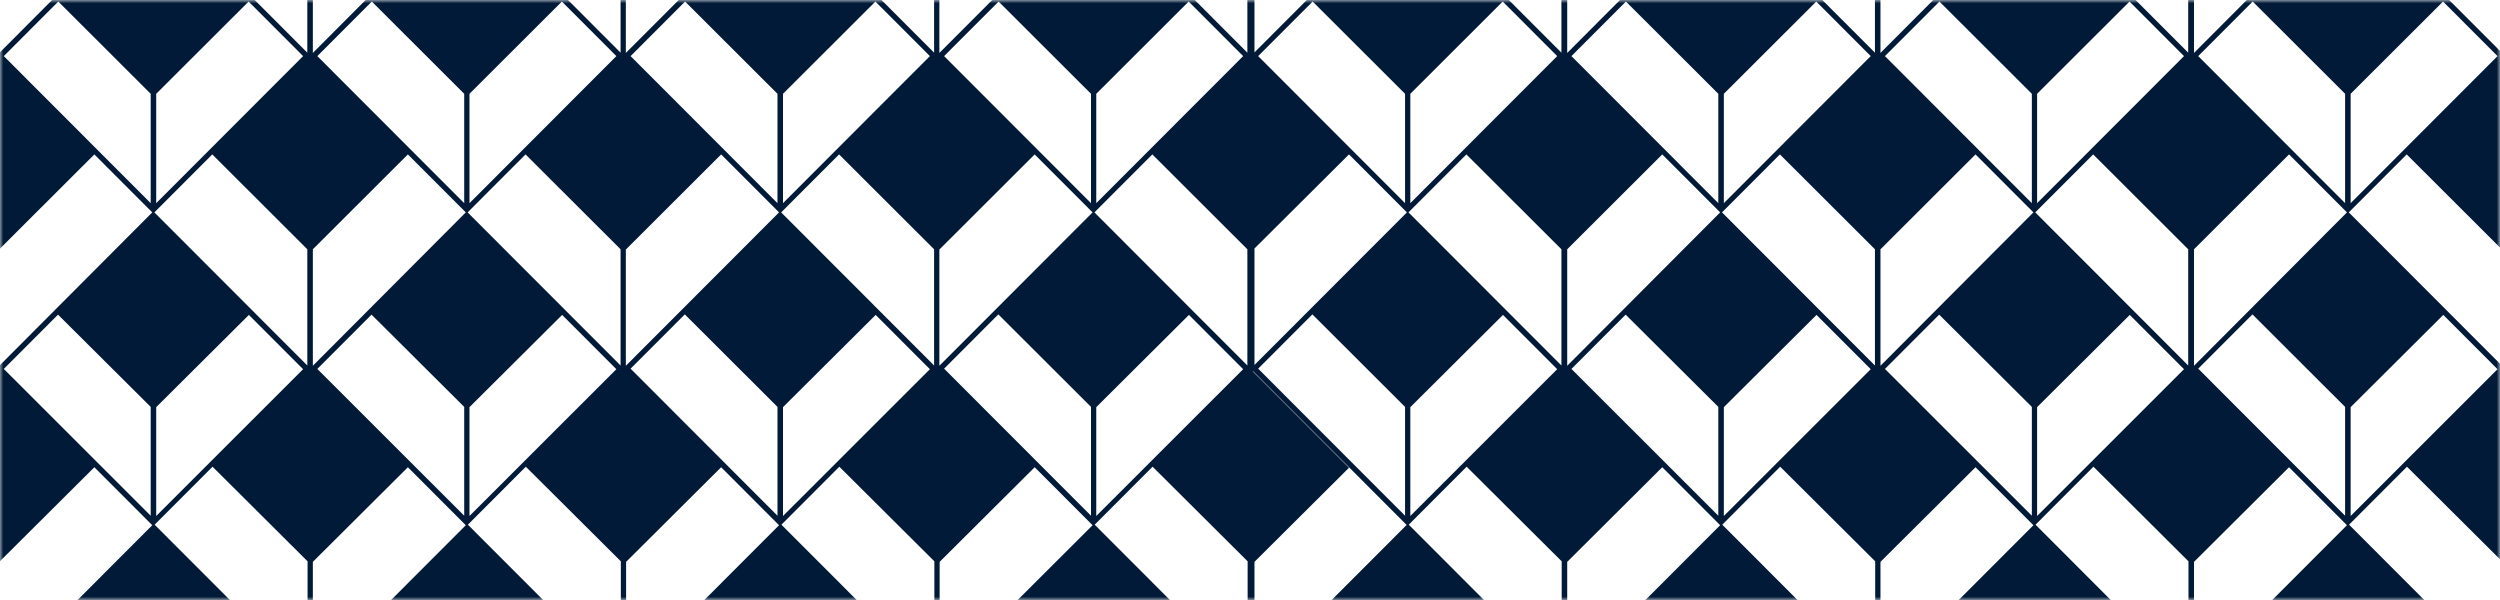 <svg viewBox="0 0 375 90" fill="none" xmlns="http://www.w3.org/2000/svg">
<mask id="mask0" mask-type="alpha" maskUnits="userSpaceOnUse" x="0" y="0" width="375" height="90">
<rect width="375" height="116" fill="black"/>
<rect width="375" height="116" fill="black"/>
<rect width="375" height="116" fill="black"/>
<rect width="375" height="116" fill="black"/>
<rect width="375" height="116" fill="black"/>
<rect width="375" height="116" fill="black"/>
<rect width="375" height="116" fill="black"/>
<rect width="375" height="116" fill="black"/>
<rect width="375" height="116" fill="black"/>
<rect width="375" height="116" fill="black"/>
<rect width="375" height="116" fill="black"/>
</mask>
<g mask="url(#mask0)">
<path d="M422.289 -95V-85.868L413.128 -95H385.25L376.09 -85.868V-95H375.3V-85.868L366.139 -95H338.261L329.1 -85.868V-95H328.31V-85.868L319.11 -95H291.232L282.071 -85.868V-95H281.281V-85.868L272.12 -95H244.203L235.042 -85.868V-95H234.253V-85.868L225.092 -95H197.214L188.053 -85.868V-95H187.934H187.342H187.145V-85.868L177.984 -95H150.106L140.945 -85.868V-95H140.155V-85.868L130.994 -95H103.116L93.956 -85.868V-95H93.166V-85.868L83.965 -95H56.087L46.927 -85.868V-95H46.137V-85.868L36.976 -95H9.098L-0.063 -85.868V-95H-0.853V-85.868L-10.053 -95H-37.931L-47.092 -85.868V-95H-47.803H-48V-84.998V-56.694V-37.995V-9.69V8.969V37.274V55.972V84.277V92.46V92.579V102.462V130.727V149.426V177.731V196.43V224.734V243.393V271.698V280H-47.803H-47.013V271.698L-32.837 257.585L-47.289 243.077H-47.21L-24.15 266.164L-37.931 279.96H-10.053L-23.834 266.164L-15.147 257.467L-0.892 271.659V279.96H-0.102V271.659L14.152 257.467L22.84 266.164L9.059 279.96H36.936L23.155 266.164L31.843 257.467L46.097 271.659V279.96H46.887V271.659L61.142 257.467L69.829 266.164L56.048 279.96H83.926L70.145 266.164L78.832 257.467L93.087 271.659V279.96H93.876V271.659L108.131 257.467L116.818 266.164L103.037 279.96H130.915L117.134 266.164L125.821 257.467L140.076 271.659V279.96H140.866V271.659L155.121 257.467L163.808 266.164L150.027 279.96H177.905L164.124 266.164L172.811 257.467L187.066 271.659V279.96H187.263H187.855H188.053V271.659L202.229 257.546L187.855 243.156V243.077L210.916 266.164L197.214 280H225.092L211.311 266.203L219.998 257.506L234.253 271.698V280H235.042V271.698L249.297 257.506L257.984 266.203L244.203 280H272.081L258.3 266.203L266.987 257.506L281.242 271.698V280H282.032V271.698L296.286 257.506L304.974 266.203L291.193 280H319.07L305.289 266.203L313.977 257.506L328.231 271.698V280H329.021V271.698L343.276 257.506L351.963 266.203L338.182 280H366.06L352.279 266.203L360.966 257.506L375.221 271.698V280H376.011V271.698L390.265 257.506L398.952 266.203L385.172 280H413.049L399.268 266.203L407.955 257.506L422.21 271.698V280H423V271.698V243.196V243.077V224.813V196.311V195.52V177.81V149.307V148.675V130.806V102.304V101.948V92.5V92.381V84.238V55.735V55.617V37.313V8.811V8.02V-9.611V-38.114V-38.746V-56.575V-85.078V-85.433V-95H422.289ZM-23.597 -79.899L-9.777 -93.656L-1.563 -85.433L-23.597 -63.374V-79.899ZM-38.207 -93.656L-24.387 -79.899V-63.374L-46.42 -85.433L-38.207 -93.656ZM-47.013 -9.69L-32.877 -23.763L-24.15 -15.027L-47.013 7.823V-9.69ZM-46.42 -38.509L-38.207 -46.731L-24.387 -32.935V-16.45L-46.42 -38.509ZM-24.387 14.069V30.474L-46.42 8.416L-38.247 0.232L-24.387 14.069ZM-47.013 37.274L-32.837 23.161L-24.15 31.858L-47.013 54.747V37.274ZM-24.387 61.033V77.359L-46.42 55.34L-38.286 47.196L-24.387 61.033ZM-47.289 55.656H-47.21L-24.15 78.743L-37.812 92.421H-37.931L-47.092 101.553V92.579H-46.973V84.277L-32.797 70.165L-47.289 55.656ZM-24.387 107.522V124.046L-46.42 101.988L-38.207 93.765L-24.387 107.522ZM-24.387 264.82L-46.42 242.761L-38.286 234.617L-24.387 248.454V264.82ZM-47.013 242.168V224.695L-32.837 210.582L-24.15 219.279L-47.013 242.168ZM-46.42 195.837L-38.247 187.653L-24.387 201.49V217.895L-46.42 195.837ZM-47.013 195.283V177.731L-32.877 163.658L-24.15 172.394L-47.013 195.283ZM-46.42 148.912L-38.207 140.689L-24.387 154.486V170.971L-46.42 148.912ZM-47.013 148.359V130.727L-32.916 116.694L-24.15 125.47L-47.013 148.359ZM-47.013 -39.062V-56.694L-32.916 -70.727L-24.15 -61.951L-47.013 -39.062ZM-23.597 264.82V248.493L-9.698 234.657L-1.563 242.8L-23.597 264.82ZM-0.892 242.287L-23.834 219.279L-15.147 210.582L-0.892 224.813V242.287ZM-23.597 217.895V201.49L-9.698 187.653L-1.524 195.837L-23.597 217.895ZM-0.892 195.362L-23.873 172.355L-15.147 163.618L-0.932 177.81V195.362H-0.892ZM-23.597 170.971V154.486L-9.777 140.689L-1.563 148.912L-23.597 170.971ZM-0.892 148.438L-23.873 125.43L-15.107 116.654L-0.892 130.806V148.438ZM-23.597 124.046V107.522L-9.777 93.765L-1.563 101.988L-23.597 124.046ZM-0.892 92.421V92.54V101.513L-10.053 92.381H-10.171L-23.834 78.703L-15.147 70.006L-0.892 84.198V92.421ZM-23.597 77.399V61.072L-9.698 47.236L-1.563 55.38L-23.597 77.399ZM-0.892 54.866L-23.873 31.858L-15.186 23.161L-0.932 37.392V54.866H-0.892ZM-23.597 30.474V14.069L-9.737 0.232L-1.563 8.416L-23.597 30.474ZM-0.892 7.941L-23.873 -15.066L-15.147 -23.803L-0.932 -9.611V7.941H-0.892ZM-23.597 -16.45V-32.935L-9.777 -46.731L-1.563 -38.509L-23.597 -16.45ZM-0.892 -38.983L-23.834 -61.951L-15.068 -70.727L-0.853 -56.575V-38.983H-0.892ZM23.432 -79.899L37.252 -93.656L45.465 -85.433L23.432 -63.374V-79.899ZM8.822 -93.656L22.642 -79.899V-63.374L0.569 -85.433L8.822 -93.656ZM-0.102 92.54V92.421V84.277L14.152 70.085L22.84 78.782L9.177 92.46H9.059L-0.102 101.592V92.54ZM0.569 55.34L8.703 47.196L22.603 61.033V77.359L0.569 55.34ZM22.603 107.522V124.046L0.569 101.988L8.782 93.765L22.603 107.522ZM22.603 264.82L0.569 242.761L8.703 234.617L22.603 248.454V264.82ZM-0.102 242.287V224.813L14.152 210.582L22.84 219.279L-0.102 242.287ZM0.569 195.837L8.743 187.653L22.603 201.49V217.895L0.569 195.837ZM-0.102 195.362V177.81L14.113 163.618L22.84 172.355L-0.102 195.362ZM0.569 148.912L8.782 140.689L22.603 154.486V170.971L0.569 148.912ZM-0.102 148.438V130.806L14.113 116.654L22.879 125.43L-0.102 148.438ZM-0.102 54.866V37.392L14.152 23.161L22.84 31.858L-0.102 54.866ZM0.569 8.416L8.743 0.232L22.603 14.069V30.474L0.569 8.416ZM-0.102 7.941V-9.611L14.113 -23.803L22.84 -15.066L-0.102 7.941ZM0.569 -38.509L8.782 -46.731L22.603 -32.935V-16.45L0.569 -38.509ZM-0.102 -38.983V-56.575L14.113 -70.727L22.879 -61.951L-0.102 -38.983ZM23.432 264.82V248.493L37.331 234.657L45.465 242.8L23.432 264.82ZM46.137 242.287L23.155 219.279L31.843 210.582L46.097 224.813V242.287H46.137ZM23.432 217.895V201.49L37.292 187.653L45.465 195.837L23.432 217.895ZM46.137 195.362L23.155 172.355L31.882 163.618L46.097 177.81V195.362H46.137ZM23.432 170.971V154.486L37.252 140.689L45.465 148.912L23.432 170.971ZM46.137 148.438L23.155 125.43L31.922 116.654L46.137 130.806V148.438ZM23.432 124.046V107.522L37.252 93.765L45.465 101.988L23.432 124.046ZM46.137 92.421V92.54V101.513L36.976 92.381H36.857L23.195 78.703L31.882 70.006L46.137 84.198V92.421ZM23.432 77.399V61.072L37.331 47.236L45.465 55.38L23.432 77.399ZM46.137 54.866L23.155 31.858L31.843 23.161L46.097 37.392V54.866H46.137ZM23.432 30.474V14.069L37.292 0.232L45.465 8.416L23.432 30.474ZM46.137 7.941L23.155 -15.066L31.882 -23.803L46.097 -9.611V7.941H46.137ZM23.432 -16.45V-32.935L37.252 -46.731L45.465 -38.509L23.432 -16.45ZM46.137 -38.983L23.155 -61.991L31.922 -70.767L46.137 -56.614V-38.983ZM70.421 -79.899L84.242 -93.656L92.455 -85.433L70.421 -63.374V-79.899ZM55.811 -93.656L69.632 -79.899V-63.374L47.598 -85.433L55.811 -93.656ZM46.927 92.54V92.421V84.277L61.181 70.085L69.868 78.782L56.206 92.46H56.087L46.927 101.592V92.54ZM47.598 55.34L55.732 47.196L69.632 61.033V77.359L47.598 55.34ZM69.632 107.522V124.046L47.598 101.988L55.811 93.765L69.632 107.522ZM69.632 264.82L47.598 242.761L55.732 234.617L69.632 248.454V264.82ZM46.927 242.287V224.813L61.181 210.582L69.868 219.279L46.927 242.287ZM47.598 195.837L55.772 187.653L69.632 201.49V217.895L47.598 195.837ZM46.927 195.362V177.81L61.142 163.618L69.868 172.355L46.927 195.362ZM47.598 148.912L55.811 140.689L69.632 154.486V170.971L47.598 148.912ZM46.927 148.438V130.806L61.142 116.654L69.908 125.43L46.927 148.438ZM46.927 54.866V37.392L61.181 23.161L69.868 31.858L46.927 54.866ZM47.598 8.416L55.772 0.232L69.632 14.069V30.474L47.598 8.416ZM46.927 7.941V-9.611L61.142 -23.803L69.868 -15.066L46.927 7.941ZM47.598 -38.509L55.811 -46.731L69.632 -32.935V-16.45L47.598 -38.509ZM46.927 -38.983V-56.575L61.142 -70.727L69.908 -61.951L46.927 -38.983ZM70.421 264.82V248.493L84.321 234.657L92.455 242.8L70.421 264.82ZM93.126 242.287L70.184 219.279L78.871 210.582L93.126 224.813V242.287ZM70.421 217.895V201.49L84.281 187.653L92.455 195.837L70.421 217.895ZM93.126 195.362L70.145 172.355L78.871 163.618L93.087 177.81V195.362H93.126ZM70.421 170.971V154.486L84.242 140.689L92.455 148.912L70.421 170.971ZM93.126 148.438L70.145 125.43L78.911 116.654L93.126 130.806V148.438ZM70.421 124.046V107.522L84.242 93.765L92.455 101.988L70.421 124.046ZM93.126 92.421V92.54V101.513L83.965 92.381H83.847L70.184 78.703L78.871 70.006L93.126 84.198V92.421ZM70.421 77.399V61.072L84.321 47.236L92.455 55.38L70.421 77.399ZM93.126 54.866L70.145 31.858L78.832 23.161L93.087 37.392V54.866H93.126ZM70.421 30.474V14.069L84.281 0.232L92.455 8.416L70.421 30.474ZM93.126 7.941L70.145 -15.066L78.871 -23.803L93.087 -9.611V7.941H93.126ZM70.421 -16.45V-32.935L84.242 -46.731L92.455 -38.509L70.421 -16.45ZM93.126 -38.983L70.145 -61.991L78.911 -70.767L93.126 -56.614V-38.983ZM117.45 -79.899L131.271 -93.656L139.484 -85.433L117.45 -63.374V-79.899ZM102.84 -93.656L116.66 -79.899V-63.374L94.627 -85.433L102.84 -93.656ZM93.916 -9.611L108.131 -23.803L116.858 -15.066L93.876 7.941V-9.611H93.916ZM94.587 -38.509L102.801 -46.731L116.621 -32.935V-16.45L94.587 -38.509ZM116.621 14.069V30.474L94.587 8.416L102.761 0.232L116.621 14.069ZM93.916 37.392L108.171 23.161L116.858 31.858L93.876 54.866V37.392H93.916ZM116.621 61.033V77.359L94.587 55.3L102.722 47.157L116.621 61.033ZM93.916 92.54V92.421V84.277L108.171 70.085L116.858 78.782L103.235 92.421H103.116L93.956 101.553V92.54H93.916ZM116.621 107.522V124.046L94.587 101.988L102.801 93.765L116.621 107.522ZM116.621 264.82L94.587 242.761L102.722 234.617L116.621 248.454V264.82ZM93.916 242.287V224.813L108.171 210.582L116.858 219.279L93.916 242.287ZM94.587 195.837L102.761 187.653L116.621 201.49V217.895L94.587 195.837ZM93.916 195.362V177.81L108.131 163.618L116.858 172.355L93.916 195.362ZM94.587 148.912L102.801 140.689L116.621 154.486V170.971L94.587 148.912ZM93.916 148.438V130.806L108.131 116.654L116.897 125.43L93.916 148.438ZM93.916 -38.983V-56.575L108.131 -70.727L116.897 -61.951L93.916 -38.983ZM117.45 264.82V248.493L131.35 234.657L139.484 242.8L117.45 264.82ZM140.155 242.287L117.174 219.279L125.861 210.582L140.116 224.813V242.287H140.155ZM117.45 217.895V201.49L131.31 187.653L139.484 195.837L117.45 217.895ZM140.155 195.362L117.174 172.355L125.9 163.618L140.116 177.81V195.362H140.155ZM117.45 170.971V154.486L131.271 140.689L139.484 148.912L117.45 170.971ZM140.155 148.438L117.174 125.43L125.94 116.654L140.155 130.806V148.438ZM117.45 124.046V107.522L131.271 93.765L139.484 101.988L117.45 124.046ZM140.155 92.421V92.54V101.513L130.994 92.381H130.876L117.213 78.703L125.9 70.006L140.155 84.198V92.421ZM117.45 77.399V61.072L131.35 47.236L139.484 55.38L117.45 77.399ZM140.155 54.866L117.174 31.858L125.861 23.161L140.116 37.392V54.866H140.155ZM117.45 30.474V14.069L131.31 0.232L139.484 8.416L117.45 30.474ZM140.155 7.941L117.174 -15.066L125.9 -23.803L140.116 -9.611V7.941H140.155ZM117.45 -16.45V-32.935L131.271 -46.731L139.484 -38.509L117.45 -16.45ZM140.155 -38.983L117.174 -61.991L125.94 -70.767L140.155 -56.614V-38.983ZM164.44 -79.899L178.26 -93.656L186.473 -85.433L164.44 -63.374V-79.899ZM149.829 -93.656L163.65 -79.899V-63.374L141.616 -85.433L149.829 -93.656ZM140.945 -9.611L155.16 -23.803L163.887 -15.066L140.905 7.941V-9.611H140.945ZM141.616 -38.509L149.829 -46.731L163.65 -32.935V-16.45L141.616 -38.509ZM163.65 14.069V30.474L141.616 8.416L149.79 0.232L163.65 14.069ZM140.945 37.392L155.2 23.161L163.887 31.858L140.905 54.866V37.392H140.945ZM163.65 61.033V77.359L141.616 55.3L149.75 47.157L163.65 61.033ZM140.945 92.54V92.421V84.277L155.2 70.085L163.887 78.782L150.224 92.421H150.106L140.945 101.553V92.54ZM163.65 107.522V124.046L141.616 101.988L149.829 93.765L163.65 107.522ZM163.65 264.82L141.616 242.761L149.75 234.617L163.65 248.454V264.82ZM140.945 242.287V224.813L155.2 210.582L163.887 219.279L140.945 242.287ZM141.616 195.837L149.79 187.653L163.65 201.49V217.895L141.616 195.837ZM140.945 195.362V177.81L155.16 163.618L163.887 172.355L140.945 195.362ZM141.616 148.912L149.829 140.689L163.65 154.486V170.971L141.616 148.912ZM140.945 148.438V130.806L155.16 116.654L163.926 125.43L140.945 148.438ZM140.945 -38.983V-56.575L155.16 -70.727L163.926 -61.951L140.945 -38.983ZM164.44 264.82V248.493L178.339 234.657L186.473 242.8L164.44 264.82ZM187.145 242.287L164.203 219.279L172.89 210.582L187.145 224.813V242.287ZM164.44 217.895V201.49L178.3 187.653L186.473 195.837L164.44 217.895ZM187.145 195.362L164.163 172.355L172.89 163.618L187.105 177.81V195.362H187.145ZM164.44 170.971V154.486L178.26 140.689L186.473 148.912L164.44 170.971ZM187.145 148.438L164.163 125.43L172.929 116.654L187.145 130.806V148.438ZM164.44 124.046V107.522L178.26 93.765L186.473 101.988L164.44 124.046ZM187.145 92.421V92.54V101.513L177.984 92.381H177.865L164.203 78.703L172.89 70.006L187.145 84.198V92.421ZM164.44 77.399V61.072L178.339 47.236L186.473 55.38L164.44 77.399ZM187.145 54.866L164.163 31.858L172.85 23.161L187.105 37.392V54.866H187.145ZM164.44 30.474V14.069L178.3 0.232L186.473 8.416L164.44 30.474ZM187.145 7.941L164.163 -15.066L172.89 -23.803L187.105 -9.611V7.941H187.145ZM164.44 -16.45V-32.935L178.26 -46.731L186.473 -38.509L164.44 -16.45ZM187.145 -38.983L164.163 -61.991L172.929 -70.767L187.145 -56.614V-38.983ZM211.548 -79.899L225.368 -93.656L233.581 -85.433L211.548 -63.374V-79.899ZM196.937 -93.656L210.758 -79.899V-63.374L188.724 -85.433L196.937 -93.656ZM188.171 -9.69L202.308 -23.763L211.034 -15.027L188.171 7.862V-9.69ZM188.724 -38.509L196.937 -46.731L210.758 -32.935V-16.45L188.724 -38.509ZM210.758 14.069V30.474L188.724 8.416L196.898 0.232L210.758 14.069ZM188.171 37.274L202.347 23.161L211.034 31.858L188.171 54.747V37.274ZM210.758 61.033V77.359L188.724 55.3L196.858 47.157L210.758 61.033ZM187.934 55.735V55.656L210.995 78.743L197.332 92.421H197.214L188.053 101.553V92.579H188.171V84.277L202.347 70.165L187.934 55.735ZM210.758 107.522V124.046L188.724 101.988L196.937 93.765L210.758 107.522ZM210.758 264.82L188.724 242.761L196.858 234.617L210.758 248.454V264.82ZM188.171 242.168V224.695L202.347 210.582L211.034 219.279L188.171 242.168ZM188.724 195.837L196.898 187.653L210.758 201.49V217.895L188.724 195.837ZM188.171 195.283V177.731L202.308 163.658L211.034 172.394L188.171 195.283ZM188.724 148.912L196.937 140.689L210.758 154.486V170.971L188.724 148.912ZM188.171 148.359V130.727L202.268 116.694L211.034 125.47L188.171 148.359ZM188.171 -39.062V-56.694L202.268 -70.727L211.034 -61.951L188.171 -39.062ZM211.548 264.82V248.493L225.447 234.657L233.581 242.8L211.548 264.82ZM234.253 242.287L211.311 219.279L219.998 210.582L234.253 224.813V242.287ZM211.548 217.895V201.49L225.407 187.653L233.581 195.837L211.548 217.895ZM234.253 195.362L211.271 172.355L219.998 163.618L234.213 177.81V195.362H234.253ZM211.548 170.971V154.486L225.368 140.689L233.581 148.912L211.548 170.971ZM234.253 148.438L211.271 125.43L220.037 116.654L234.253 130.806V148.438ZM211.548 124.046V107.522L225.368 93.765L233.581 101.988L211.548 124.046ZM234.253 92.421V92.54V101.513L225.092 92.381H224.973L211.311 78.703L219.998 70.006L234.253 84.198V92.421ZM211.548 77.399V61.072L225.447 47.236L233.581 55.38L211.548 77.399ZM234.253 54.866L211.271 31.858L219.958 23.161L234.213 37.392V54.866H234.253ZM211.548 30.474V14.069L225.407 0.232L233.581 8.416L211.548 30.474ZM234.253 7.941L211.271 -15.066L219.998 -23.803L234.213 -9.611V7.941H234.253ZM211.548 -16.45V-32.935L225.368 -46.731L233.581 -38.509L211.548 -16.45ZM234.253 -38.983L211.271 -61.991L220.037 -70.767L234.253 -56.614V-38.983ZM258.576 -79.899L272.397 -93.656L280.61 -85.433L258.576 -63.374V-79.899ZM243.966 -93.656L257.787 -79.899V-63.374L235.753 -85.433L243.966 -93.656ZM235.082 92.54V92.421V84.277L249.337 70.085L258.024 78.782L244.361 92.46H244.203L235.042 101.592V92.54H235.082ZM235.714 55.34L243.848 47.196L257.747 61.033V77.359L235.714 55.34ZM257.747 107.522V124.046L235.714 101.988L243.927 93.765L257.747 107.522ZM257.747 264.82L235.714 242.761L243.848 234.617L257.747 248.454V264.82ZM235.082 242.287V224.813L249.337 210.582L258.024 219.279L235.082 242.287ZM235.714 195.837L243.887 187.653L257.747 201.49V217.895L235.714 195.837ZM235.082 195.362V177.81L249.297 163.618L258.024 172.355L235.082 195.362ZM235.714 148.912L243.927 140.689L257.747 154.486V170.971L235.714 148.912ZM235.082 148.438V130.806L249.297 116.654L258.063 125.43L235.082 148.438ZM235.082 54.866V37.392L249.337 23.161L258.024 31.858L235.082 54.866ZM235.714 8.416L243.887 0.232L257.747 14.069V30.474L235.714 8.416ZM235.082 7.941V-9.611L249.297 -23.803L258.024 -15.066L235.082 7.941ZM235.714 -38.509L243.927 -46.731L257.747 -32.935V-16.45L235.714 -38.509ZM235.082 -38.983V-56.575L249.297 -70.727L258.024 -61.951L235.082 -38.983ZM258.576 264.82V248.493L272.476 234.657L280.61 242.8L258.576 264.82ZM281.281 242.287L258.3 219.279L266.987 210.582L281.242 224.813V242.287H281.281ZM258.576 217.895V201.49L272.436 187.653L280.61 195.837L258.576 217.895ZM281.281 195.362L258.3 172.355L267.027 163.618L281.242 177.81V195.362H281.281ZM258.576 170.971V154.486L272.397 140.689L280.61 148.912L258.576 170.971ZM281.281 148.438L258.3 125.43L267.066 116.654L281.281 130.806V148.438ZM258.576 124.046V107.522L272.397 93.765L280.61 101.988L258.576 124.046ZM281.281 92.421V92.54V101.513L272.12 92.381H272.002L258.34 78.703L267.027 70.006L281.281 84.198V92.421ZM258.576 77.399V61.072L272.476 47.236L280.61 55.38L258.576 77.399ZM281.281 54.866L258.3 31.858L266.987 23.161L281.242 37.392V54.866H281.281ZM258.576 30.474V14.069L272.436 0.232L280.61 8.416L258.576 30.474ZM281.281 7.941L258.3 -15.066L267.027 -23.803L281.242 -9.611V7.941H281.281ZM258.576 -16.45V-32.935L272.397 -46.731L280.61 -38.509L258.576 -16.45ZM281.281 -38.983L258.3 -61.991L267.066 -70.767L281.281 -56.614V-38.983ZM305.566 -79.899L319.386 -93.656L327.6 -85.433L305.566 -63.374V-79.899ZM290.956 -93.656L304.776 -79.899V-63.374L282.742 -85.433L290.956 -93.656ZM282.071 92.54V92.421V84.277L296.326 70.085L305.013 78.782L291.351 92.46H291.232L282.071 101.592V92.54ZM282.742 55.34L290.877 47.196L304.776 61.033V77.359L282.742 55.34ZM304.776 107.522V124.046L282.742 101.988L290.956 93.765L304.776 107.522ZM304.776 264.82L282.742 242.761L290.877 234.617L304.776 248.454V264.82ZM282.071 242.287V224.813L296.326 210.582L305.013 219.279L282.071 242.287ZM282.742 195.837L290.916 187.653L304.776 201.49V217.895L282.742 195.837ZM282.071 195.362V177.81L296.286 163.618L305.013 172.355L282.071 195.362ZM282.742 148.912L290.956 140.689L304.776 154.486V170.971L282.742 148.912ZM282.071 148.438V130.806L296.286 116.654L305.053 125.43L282.071 148.438ZM282.071 54.866V37.392L296.326 23.161L305.013 31.858L282.071 54.866ZM282.742 8.416L290.916 0.232L304.776 14.069V30.474L282.742 8.416ZM282.071 7.941V-9.611L296.286 -23.803L305.013 -15.066L282.071 7.941ZM282.742 -38.509L290.956 -46.731L304.776 -32.935V-16.45L282.742 -38.509ZM282.071 -38.983V-56.575L296.286 -70.727L305.053 -61.951L282.071 -38.983ZM305.566 264.82V248.493L319.465 234.657L327.6 242.8L305.566 264.82ZM328.271 242.287L305.329 219.279L314.016 210.582L328.271 224.813V242.287ZM305.566 217.895V201.49L319.426 187.653L327.6 195.837L305.566 217.895ZM328.271 195.362L305.289 172.355L314.016 163.618L328.231 177.81V195.362H328.271ZM305.566 170.971V154.486L319.386 140.689L327.6 148.912L305.566 170.971ZM328.271 148.438L305.289 125.43L314.056 116.654L328.271 130.806V148.438ZM305.566 124.046V107.522L319.386 93.765L327.6 101.988L305.566 124.046ZM328.271 92.421V92.54V101.513L319.11 92.381H318.991L305.329 78.703L314.016 70.006L328.271 84.198V92.421ZM305.566 77.399V61.072L319.465 47.236L327.6 55.38L305.566 77.399ZM328.271 54.866L305.289 31.858L313.977 23.161L328.231 37.392V54.866H328.271ZM305.566 30.474V14.069L319.426 0.232L327.6 8.416L305.566 30.474ZM328.271 7.941L305.289 -15.066L314.016 -23.803L328.231 -9.611V7.941H328.271ZM305.566 -16.45V-32.935L319.386 -46.731L327.6 -38.509L305.566 -16.45ZM328.271 -38.983L305.289 -61.991L314.095 -70.727L328.31 -56.575V-38.983H328.271ZM352.595 -79.899L366.415 -93.656L374.629 -85.433L352.595 -63.374V-79.899ZM337.985 -93.656L351.805 -79.899V-63.374L329.771 -85.433L337.985 -93.656ZM329.1 -9.611L343.315 -23.803L352.042 -15.066L329.1 7.941V-9.611ZM329.732 -38.509L337.945 -46.731L351.766 -32.935V-16.45L329.732 -38.509ZM351.766 14.069V30.474L329.732 8.416L337.906 0.232L351.766 14.069ZM329.1 37.392L343.355 23.161L352.042 31.858L329.1 54.866V37.392ZM351.766 61.033V77.359L329.732 55.3L337.866 47.157L351.766 61.033ZM329.1 92.54V92.421V84.277L343.355 70.085L352.042 78.782L338.38 92.46H338.261L329.1 101.553V92.54ZM351.766 107.522V124.046L329.732 101.988L337.945 93.765L351.766 107.522ZM351.766 264.82L329.732 242.761L337.866 234.617L351.766 248.454V264.82ZM329.1 242.287V224.813L343.355 210.582L352.042 219.279L329.1 242.287ZM329.732 195.837L337.906 187.653L351.766 201.49V217.895L329.732 195.837ZM329.1 195.362V177.81L343.315 163.618L352.042 172.355L329.1 195.362ZM329.732 148.912L337.945 140.689L351.766 154.486V170.971L329.732 148.912ZM329.1 148.438V130.806L343.315 116.654L352.081 125.43L329.1 148.438ZM329.1 -38.983V-56.575L343.315 -70.727L352.081 -61.951L329.1 -38.983ZM352.595 264.82V248.493L366.494 234.657L374.629 242.8L352.595 264.82ZM375.3 242.287L352.318 219.279L361.006 210.582L375.26 224.813V242.287H375.3ZM352.595 217.895V201.49L366.455 187.653L374.629 195.837L352.595 217.895ZM375.3 195.362L352.318 172.355L361.045 163.618L375.26 177.81V195.362H375.3ZM352.595 170.971V154.486L366.415 140.689L374.629 148.912L352.595 170.971ZM375.3 148.438L352.318 125.43L361.085 116.654L375.3 130.806V148.438ZM352.595 124.046V107.522L366.415 93.765L374.629 101.988L352.595 124.046ZM375.3 92.421V92.54V101.513L366.139 92.381H366.02L352.358 78.703L361.045 70.006L375.3 84.198V92.421ZM352.595 77.399V61.072L366.494 47.236L374.629 55.38L352.595 77.399ZM375.3 54.866L352.318 31.858L361.006 23.161L375.26 37.392V54.866H375.3ZM352.595 30.474V14.069L366.455 0.232L374.629 8.416L352.595 30.474ZM375.3 7.941L352.318 -15.066L361.045 -23.803L375.26 -9.611V7.941H375.3ZM352.595 -16.45V-32.935L366.415 -46.731L374.629 -38.509L352.595 -16.45ZM375.3 -38.983L352.318 -61.991L361.085 -70.767L375.3 -56.614V-38.983ZM399.584 -79.899L413.405 -93.656L421.618 -85.433L399.584 -63.374V-79.899ZM384.974 -93.656L398.794 -79.899V-63.374L376.761 -85.433L384.974 -93.656ZM376.09 -9.611L390.305 -23.803L399.031 -15.066L376.05 7.941V-9.611H376.09ZM376.761 -38.509L384.974 -46.731L398.794 -32.935V-16.45L376.761 -38.509ZM398.794 14.069V30.474L376.761 8.416L384.935 0.232L398.794 14.069ZM376.09 37.392L390.344 23.161L399.031 31.858L376.05 54.866V37.392H376.09ZM398.794 61.033V77.359L376.761 55.3L384.895 47.157L398.794 61.033ZM376.09 92.54V92.421V84.277L390.344 70.085L399.031 78.782L385.369 92.46H385.25L376.09 101.592V92.54ZM398.794 107.522V124.046L376.761 101.988L384.974 93.765L398.794 107.522ZM398.794 264.82L376.761 242.761L384.895 234.617L398.794 248.454V264.82ZM376.09 242.287V224.813L390.344 210.582L399.031 219.279L376.09 242.287ZM376.761 195.837L384.935 187.653L398.794 201.49V217.895L376.761 195.837ZM376.09 195.362V177.81L390.305 163.618L399.031 172.355L376.09 195.362ZM376.761 148.912L384.974 140.689L398.794 154.486V170.971L376.761 148.912ZM376.09 148.438V130.806L390.305 116.654L399.071 125.43L376.09 148.438ZM376.09 -38.983V-56.575L390.305 -70.727L399.071 -61.951L376.09 -38.983ZM399.584 264.82V248.493L413.484 234.657L421.618 242.8L399.584 264.82ZM422.289 242.287L399.308 219.279L407.995 210.582L422.25 224.813V242.287H422.289ZM399.584 217.895V201.49L413.444 187.653L421.618 195.837L399.584 217.895ZM422.289 195.362L399.308 172.355L408.034 163.618L422.25 177.81V195.362H422.289ZM399.584 170.971V154.486L413.405 140.689L421.618 148.912L399.584 170.971ZM422.289 148.438L399.308 125.43L408.074 116.654L422.289 130.806V148.438ZM399.584 124.046V107.522L413.405 93.765L421.618 101.988L399.584 124.046ZM422.289 92.421V92.54V101.513L413.128 92.381H413.01L399.347 78.703L408.034 70.006L422.289 84.198V92.421ZM399.584 77.399V61.072L413.484 47.236L421.618 55.38L399.584 77.399ZM422.289 54.866L399.308 31.858L407.995 23.161L422.25 37.392V54.866H422.289ZM399.584 30.474V14.069L413.444 0.232L421.618 8.416L399.584 30.474ZM422.289 7.941L399.308 -15.066L408.034 -23.803L422.25 -9.611V7.941H422.289ZM399.584 -16.45V-32.935L413.405 -46.731L421.618 -38.509L399.584 -16.45ZM422.289 -38.983L399.308 -61.991L408.074 -70.767L422.289 -56.614V-38.983Z" fill="#001A38"/>
</g>
</svg>
